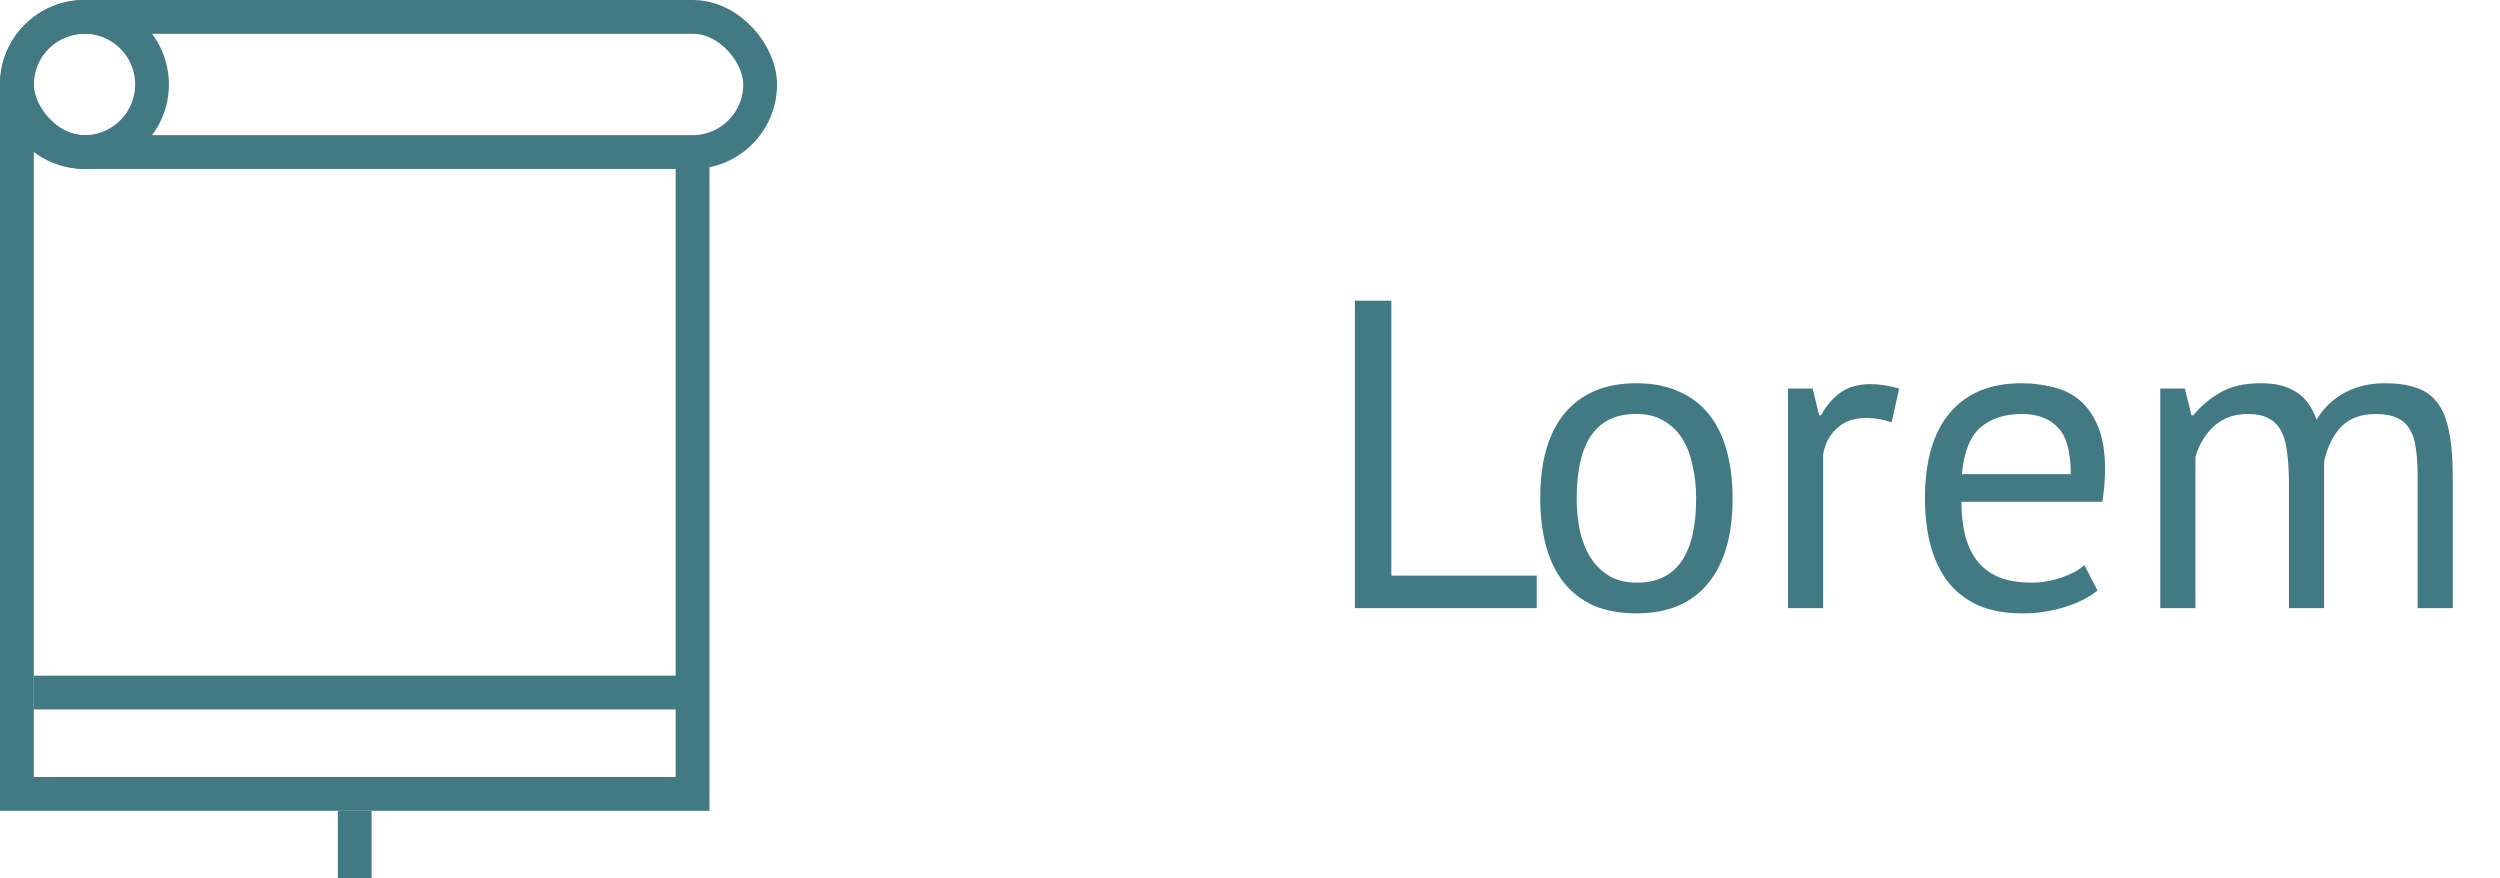 <svg width="74" height="26" viewBox="0 0 74 26" fill="none" xmlns="http://www.w3.org/2000/svg">
<rect x="0.5" y="0.5" width="22" height="4" rx="2" stroke="#417A82"/>
<circle cx="2.5" cy="2.5" r="2" stroke="#417A82"/>
<path fill-rule="evenodd" clip-rule="evenodd" d="M0.209 2.5H0V23.5V24H0.5H20.5H21V23.5V4.5H20V23H1V3.154C0.666 3.035 0.387 2.801 0.209 2.5Z" fill="#417A82"/>
<line x1="10.5" y1="24" x2="10.5" y2="26" stroke="#417A82"/>
<line x1="1" y1="20.5" x2="20.598" y2="20.5" stroke="#417A82"/>
<path d="M45.487 18H40.105V8.9H41.184V17.038H45.487V18ZM45.591 14.75C45.591 13.649 45.834 12.809 46.319 12.228C46.813 11.639 47.519 11.344 48.438 11.344C48.923 11.344 49.344 11.426 49.699 11.591C50.063 11.747 50.362 11.977 50.596 12.28C50.83 12.575 51.003 12.934 51.116 13.359C51.229 13.775 51.285 14.239 51.285 14.75C51.285 15.851 51.038 16.696 50.544 17.285C50.059 17.866 49.357 18.156 48.438 18.156C47.953 18.156 47.528 18.078 47.164 17.922C46.809 17.757 46.514 17.528 46.28 17.233C46.046 16.93 45.873 16.57 45.76 16.154C45.647 15.729 45.591 15.261 45.591 14.75ZM46.67 14.75C46.67 15.079 46.7 15.396 46.761 15.699C46.83 16.002 46.934 16.267 47.073 16.492C47.212 16.717 47.394 16.899 47.619 17.038C47.844 17.177 48.117 17.246 48.438 17.246C49.617 17.255 50.206 16.423 50.206 14.75C50.206 14.412 50.171 14.091 50.102 13.788C50.041 13.485 49.942 13.22 49.803 12.995C49.664 12.77 49.482 12.592 49.257 12.462C49.032 12.323 48.759 12.254 48.438 12.254C47.259 12.245 46.67 13.077 46.67 14.75ZM55.993 12.501C55.733 12.414 55.486 12.371 55.252 12.371C54.879 12.371 54.584 12.475 54.368 12.683C54.151 12.882 54.017 13.138 53.965 13.45V18H52.925V11.5H53.653L53.848 12.293H53.9C54.065 11.998 54.26 11.773 54.485 11.617C54.719 11.452 55.014 11.37 55.369 11.37C55.62 11.37 55.902 11.413 56.214 11.5L55.993 12.501ZM62.088 17.48C61.828 17.688 61.498 17.853 61.1 17.974C60.71 18.095 60.294 18.156 59.852 18.156C59.358 18.156 58.929 18.078 58.565 17.922C58.201 17.757 57.902 17.528 57.668 17.233C57.434 16.93 57.261 16.57 57.148 16.154C57.035 15.738 56.979 15.27 56.979 14.75C56.979 13.641 57.226 12.796 57.72 12.215C58.214 11.634 58.92 11.344 59.839 11.344C60.133 11.344 60.428 11.379 60.723 11.448C61.017 11.509 61.282 11.63 61.516 11.812C61.75 11.994 61.941 12.254 62.088 12.592C62.235 12.921 62.309 13.359 62.309 13.905C62.309 14.191 62.283 14.507 62.231 14.854H58.058C58.058 15.235 58.097 15.573 58.175 15.868C58.253 16.163 58.374 16.414 58.539 16.622C58.703 16.821 58.916 16.977 59.176 17.09C59.444 17.194 59.77 17.246 60.151 17.246C60.446 17.246 60.74 17.194 61.035 17.09C61.33 16.986 61.55 16.865 61.698 16.726L62.088 17.48ZM59.852 12.254C59.34 12.254 58.929 12.388 58.617 12.657C58.313 12.926 58.132 13.385 58.071 14.035H61.295C61.295 13.376 61.169 12.917 60.918 12.657C60.666 12.388 60.311 12.254 59.852 12.254ZM67.753 18V14.321C67.753 13.974 67.736 13.675 67.701 13.424C67.675 13.164 67.619 12.947 67.532 12.774C67.446 12.601 67.32 12.471 67.155 12.384C66.999 12.297 66.791 12.254 66.531 12.254C66.133 12.254 65.799 12.375 65.53 12.618C65.27 12.861 65.088 13.164 64.984 13.528V18H63.944V11.5H64.672L64.867 12.293H64.919C65.153 12.016 65.422 11.79 65.725 11.617C66.037 11.435 66.44 11.344 66.934 11.344C67.35 11.344 67.688 11.426 67.948 11.591C68.217 11.747 68.425 12.024 68.572 12.423C68.772 12.085 69.045 11.821 69.391 11.63C69.747 11.439 70.145 11.344 70.587 11.344C70.951 11.344 71.259 11.387 71.51 11.474C71.762 11.552 71.97 11.695 72.134 11.903C72.299 12.111 72.416 12.393 72.485 12.748C72.563 13.103 72.602 13.554 72.602 14.1V18H71.562V14.087C71.562 13.775 71.545 13.506 71.51 13.281C71.484 13.047 71.424 12.856 71.328 12.709C71.242 12.553 71.116 12.44 70.951 12.371C70.795 12.293 70.587 12.254 70.327 12.254C69.894 12.254 69.556 12.375 69.313 12.618C69.071 12.861 68.897 13.207 68.793 13.658V18H67.753Z" fill="#417A82"/>
</svg>
